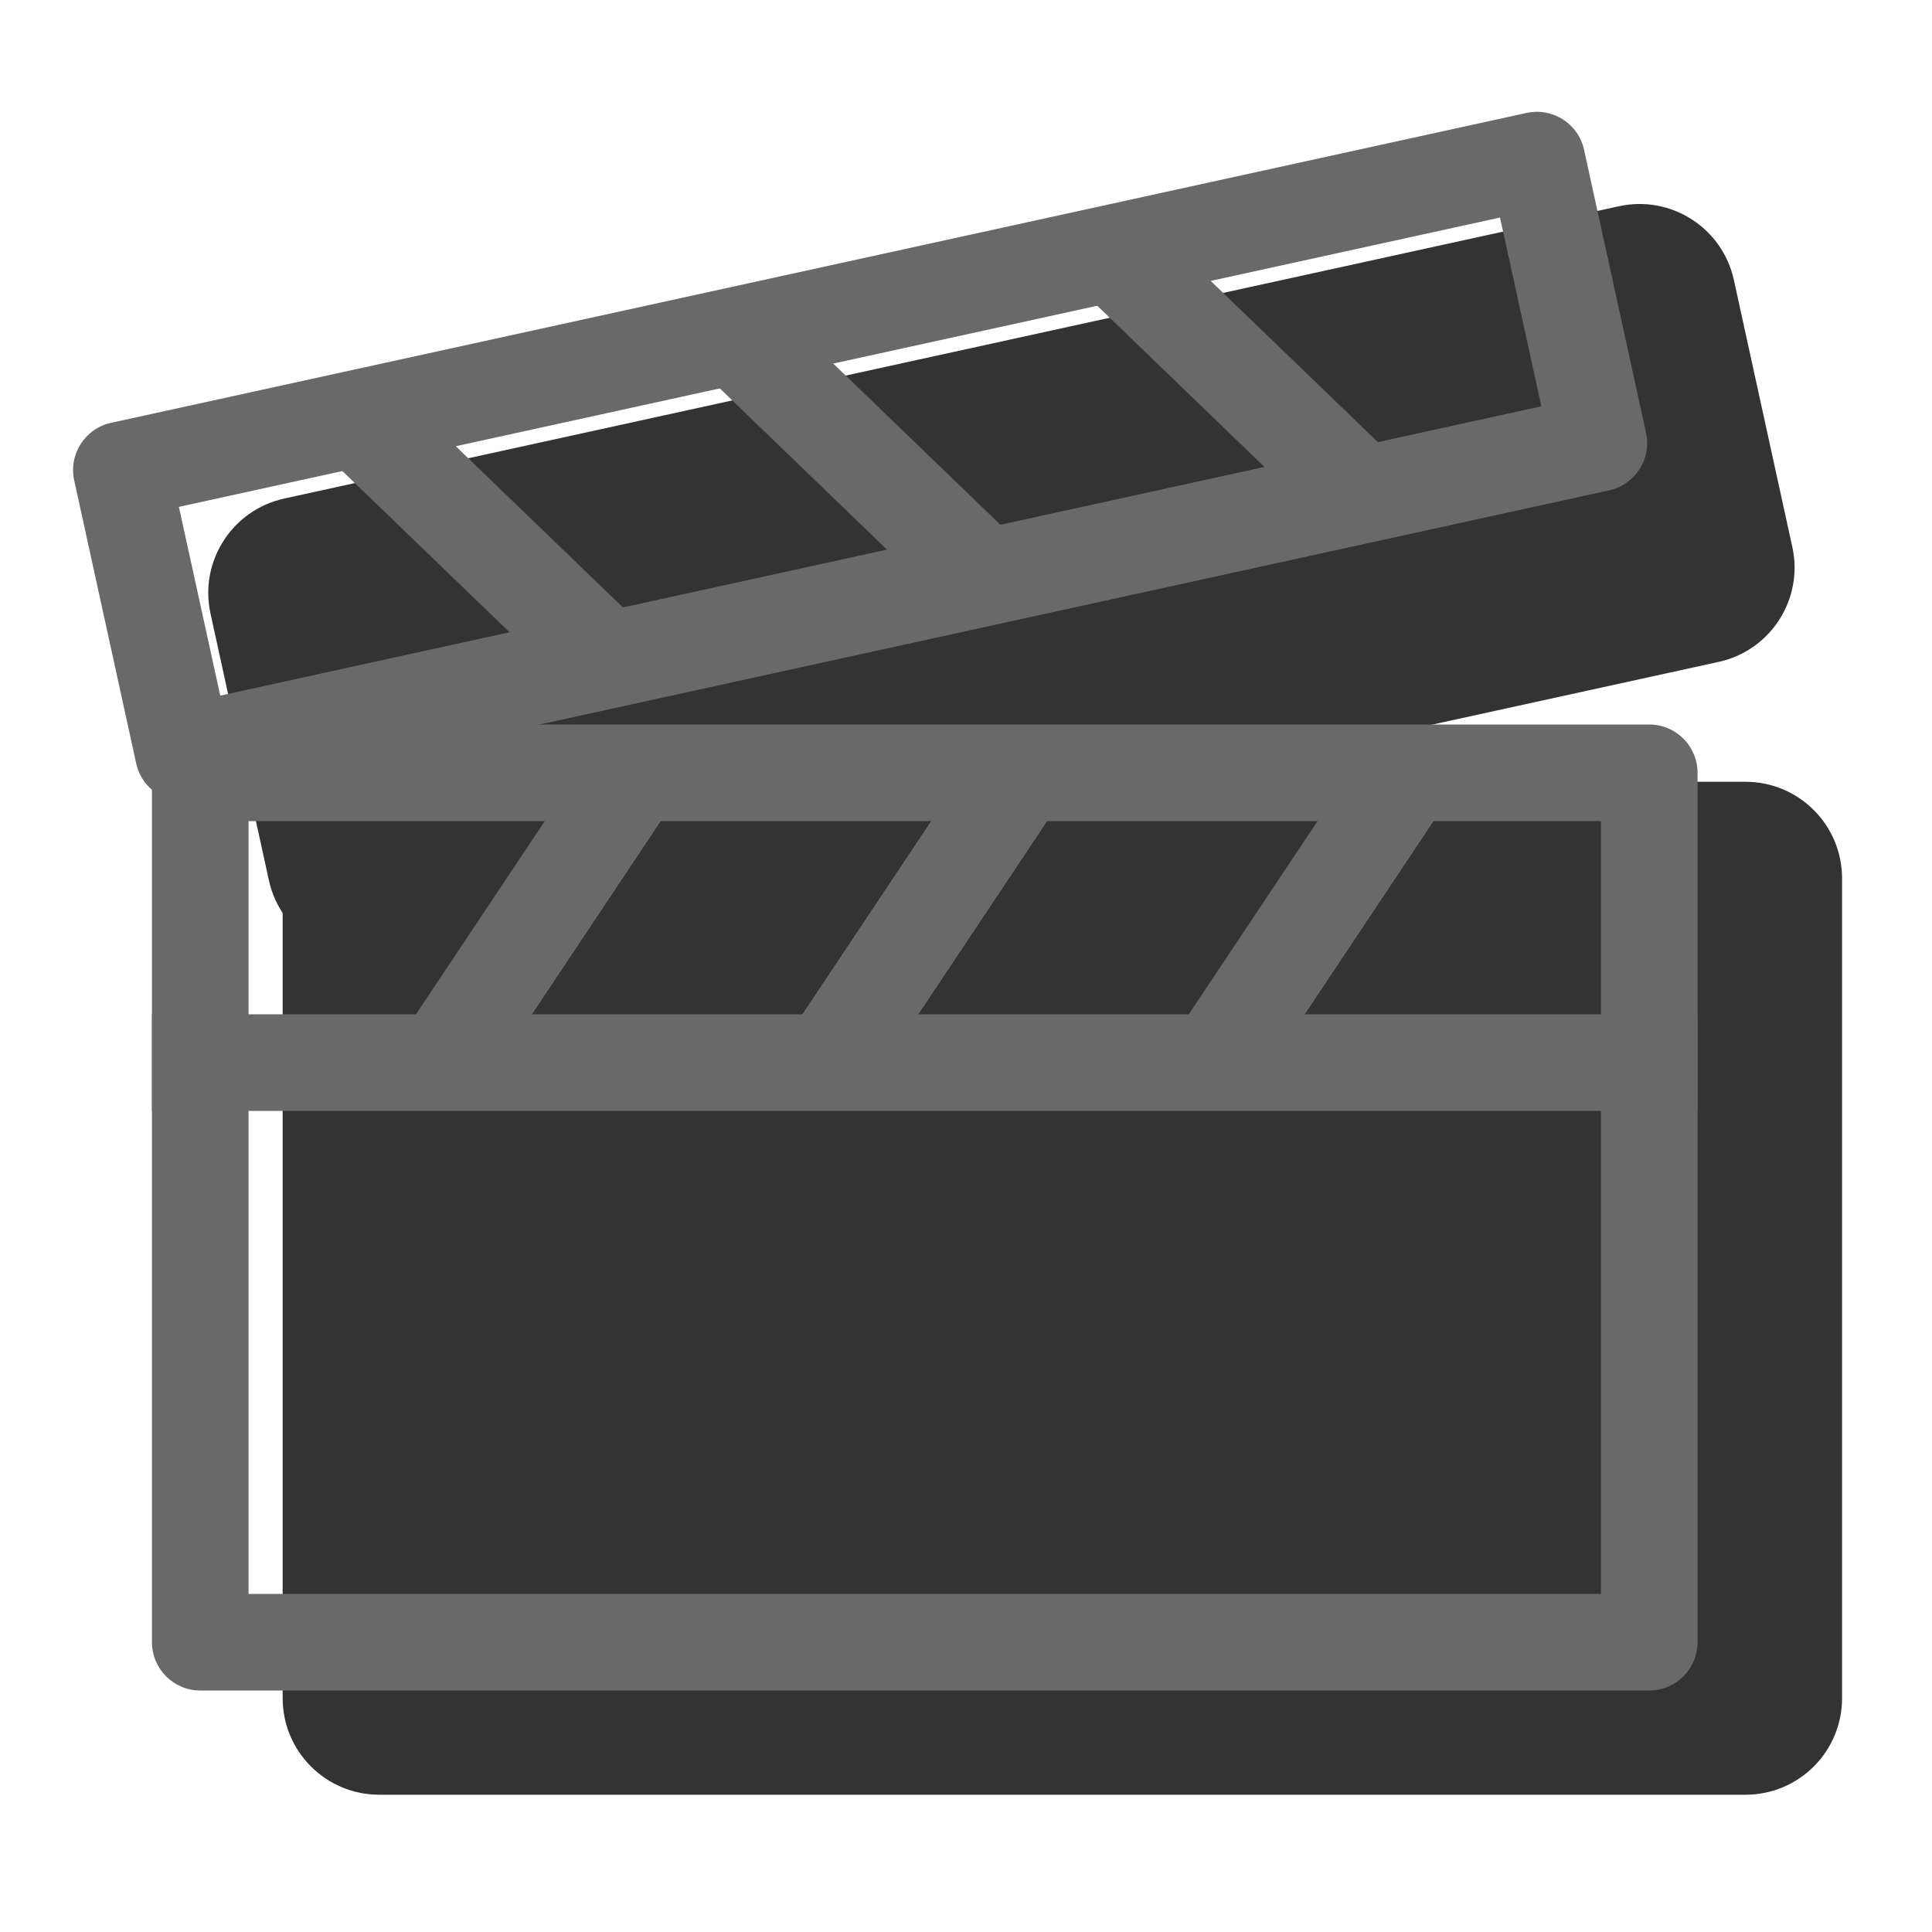 <svg width="20" height="20" viewBox="0 0 20 20" fill="none" xmlns="http://www.w3.org/2000/svg"><g><g opacity="0.8"><path d="M3.156 6.137L16.973 3.112L17.578 5.876L3.761 8.901L3.156 6.137Z" fill="currentColor"/><path fill-rule="evenodd" clip-rule="evenodd" d="M2.179 6.351C2.061 5.812 2.403 5.279 2.942 5.161L16.759 2.135C17.298 2.017 17.831 2.359 17.949 2.898L18.554 5.662C18.672 6.201 18.331 6.734 17.791 6.852L3.975 9.877C3.436 9.996 2.903 9.654 2.784 9.115L2.179 6.351ZM4.347 6.9L4.524 7.71L16.387 5.113L16.21 4.303L4.347 6.9Z" fill="currentColor"/><path d="M3.926 9.093L18.069 9.093L18.069 17.579L3.926 17.579L3.926 9.093Z" fill="currentColor"/><path fill-rule="evenodd" clip-rule="evenodd" d="M2.926 9.093C2.926 8.541 3.374 8.093 3.926 8.093L18.069 8.093C18.622 8.093 19.069 8.541 19.069 9.093L19.069 17.579C19.069 18.132 18.622 18.579 18.069 18.579L3.926 18.579C3.374 18.579 2.926 18.132 2.926 17.579L2.926 9.093ZM4.926 10.093L4.926 16.579L17.069 16.579L17.069 10.093L4.926 10.093Z" fill="currentColor"/></g><path fill-rule="evenodd" clip-rule="evenodd" d="M0.768 4.972C0.709 4.702 0.88 4.436 1.15 4.377L15.803 1.169C16.072 1.11 16.339 1.28 16.398 1.55L17.04 4.481C17.099 4.75 16.928 5.017 16.658 5.076L2.005 8.284C1.735 8.343 1.469 8.173 1.41 7.903L0.768 4.972ZM1.852 5.247L2.28 7.201L15.956 4.206L15.528 2.252L1.852 5.247Z" fill="dimgray"/><path fill-rule="evenodd" clip-rule="evenodd" d="M9.854 6.338L7.259 3.835L7.953 3.115L10.549 5.618L9.854 6.338Z" fill="dimgray"/><path fill-rule="evenodd" clip-rule="evenodd" d="M5.947 7.193L3.352 4.691L4.046 3.971L6.641 6.474L5.947 7.193Z" fill="dimgray"/><path fill-rule="evenodd" clip-rule="evenodd" d="M13.762 5.482L11.166 2.979L11.861 2.26L14.456 4.762L13.762 5.482Z" fill="dimgray"/><path fill-rule="evenodd" clip-rule="evenodd" d="M8.989 11.277L10.989 8.277L10.157 7.723L8.157 10.723L8.989 11.277Z" fill="dimgray"/><path fill-rule="evenodd" clip-rule="evenodd" d="M12.989 11.277L14.989 8.277L14.157 7.723L12.157 10.723L12.989 11.277Z" fill="dimgray"/><path fill-rule="evenodd" clip-rule="evenodd" d="M4.989 11.277L6.989 8.277L6.157 7.723L4.157 10.723L4.989 11.277Z" fill="dimgray"/><path fill-rule="evenodd" clip-rule="evenodd" d="M1.573 8C1.573 7.724 1.797 7.5 2.073 7.5L17.073 7.5C17.349 7.5 17.573 7.724 17.573 8L17.573 17C17.573 17.276 17.349 17.5 17.073 17.5L2.073 17.5C1.797 17.5 1.573 17.276 1.573 17L1.573 8ZM2.573 8.5L2.573 16.5L16.573 16.5L16.573 8.5L2.573 8.5Z" fill="dimgray"/><path fill-rule="evenodd" clip-rule="evenodd" d="M17.573 11.5L1.573 11.5L1.573 10.5L17.573 10.5L17.573 11.5Z" fill="dimgray"/></g></svg>